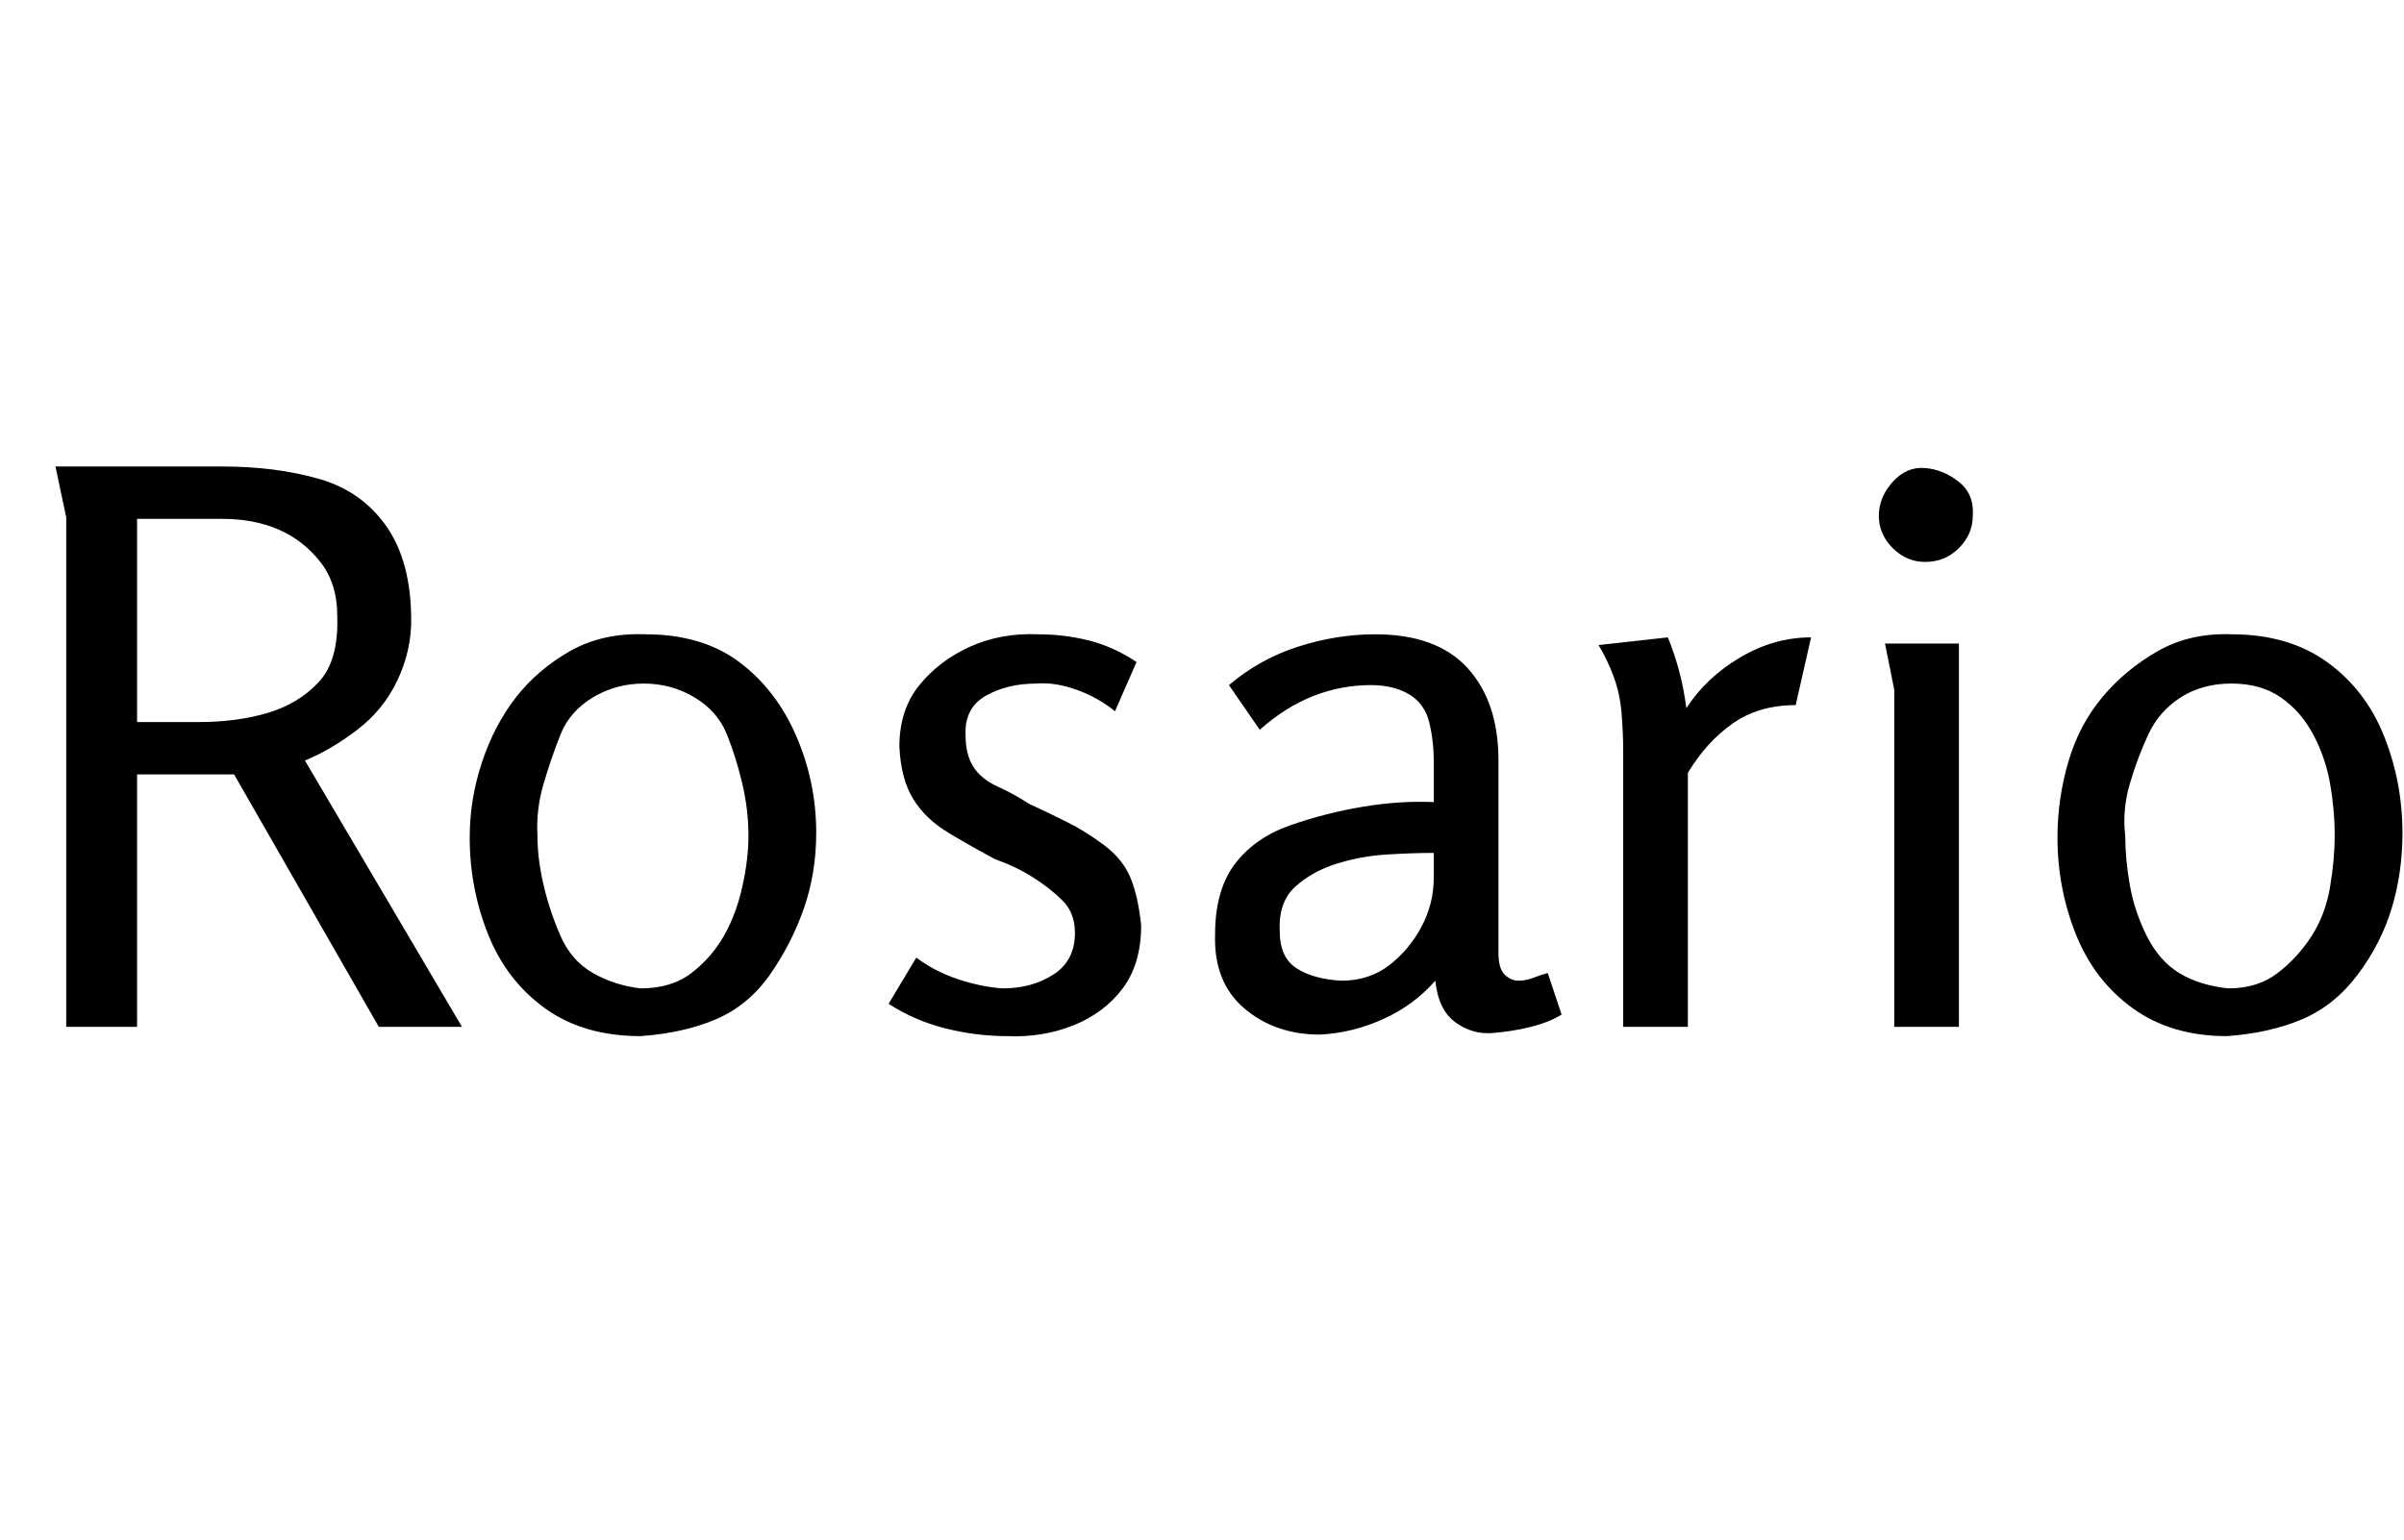 <svg id="fnt-Rosario" viewBox="0 0 1561 1000" xmlns="http://www.w3.org/2000/svg"><path id="rosario" class="f" d="M43 336l-7-33h108q35 0 63 8t44 31 16 61q0 20-9 39t-26 32-34 20l102 173h-54l-94-164h-63v164h-46v-331m101 1h-55v132h40q25 0 45-6t33-20 12-43q0-21-11-35t-27-21-37-7m272 336q-37 0-62-18t-37-48-12-63q0-25 8-49t22-42 35-30 49-11q37 0 61 18t37 48 13 63q0 26-8 49t-22 43-35 29-49 11m0-31q20 0 33-10t21-24 12-32 4-33q0-17-4-34t-10-32-21-24-33-9-33 9-21 24-11 32-4 34q0 15 4 32t11 33 21 24 31 10m258-230q17 0 33 4t31 14l-14 32q-11-9-25-14t-26-4q-19 0-33 8t-13 26q0 12 5 20t16 13 20 11q13 6 25 12t24 15 17 21 7 31q0 25-12 41t-32 24-43 7q-20 0-40-5t-37-16l18-30q12 9 27 14t29 6q19 0 33-9t14-27q0-13-8-21t-19-15-25-12q-15-8-30-17t-23-22-9-34q0-24 13-40t33-25 44-8m219 0q40 0 60 22t20 60v125q0 10 4 14t9 4q5 0 10-2t9-3l9 27q-8 5-20 8t-25 4-24-7-13-27q-14 16-34 25t-41 10q-29 0-49-17t-19-48q0-29 13-46t36-25 47-12 46-3v-26q0-14-3-26t-13-18-25-6q-19 0-37 7t-35 22l-20-29q20-17 45-25t50-8m38 158v-16q-13 0-30 1t-33 6-27 15-10 29q0 17 11 24t29 8q18 0 31-10t21-25 8-32m107-151l45-5q9 22 12 46 13-20 35-33t46-13l-10 44q-24 0-41 12t-29 32v165h-42v-180q0-10-1-23t-5-24-10-21m243-84q0 12-9 21t-22 9q-12 0-21-9t-9-21 9-22 21-9 22 9 9 22m-57 83h48v249h-42v-219l-6-30m222 255q-36 0-61-18t-37-48-12-63q0-25 7-49t22-42 36-30 48-11q37 0 62 18t37 48 12 63q0 26-7 49t-22 43-36 29-49 11m1-31q19 0 32-10t22-24 12-32 3-33q0-17-3-34t-11-32-21-24-32-9-33 9-21 24-12 32-3 34q0 15 3 32t11 33 21 24 32 10" />
</svg>